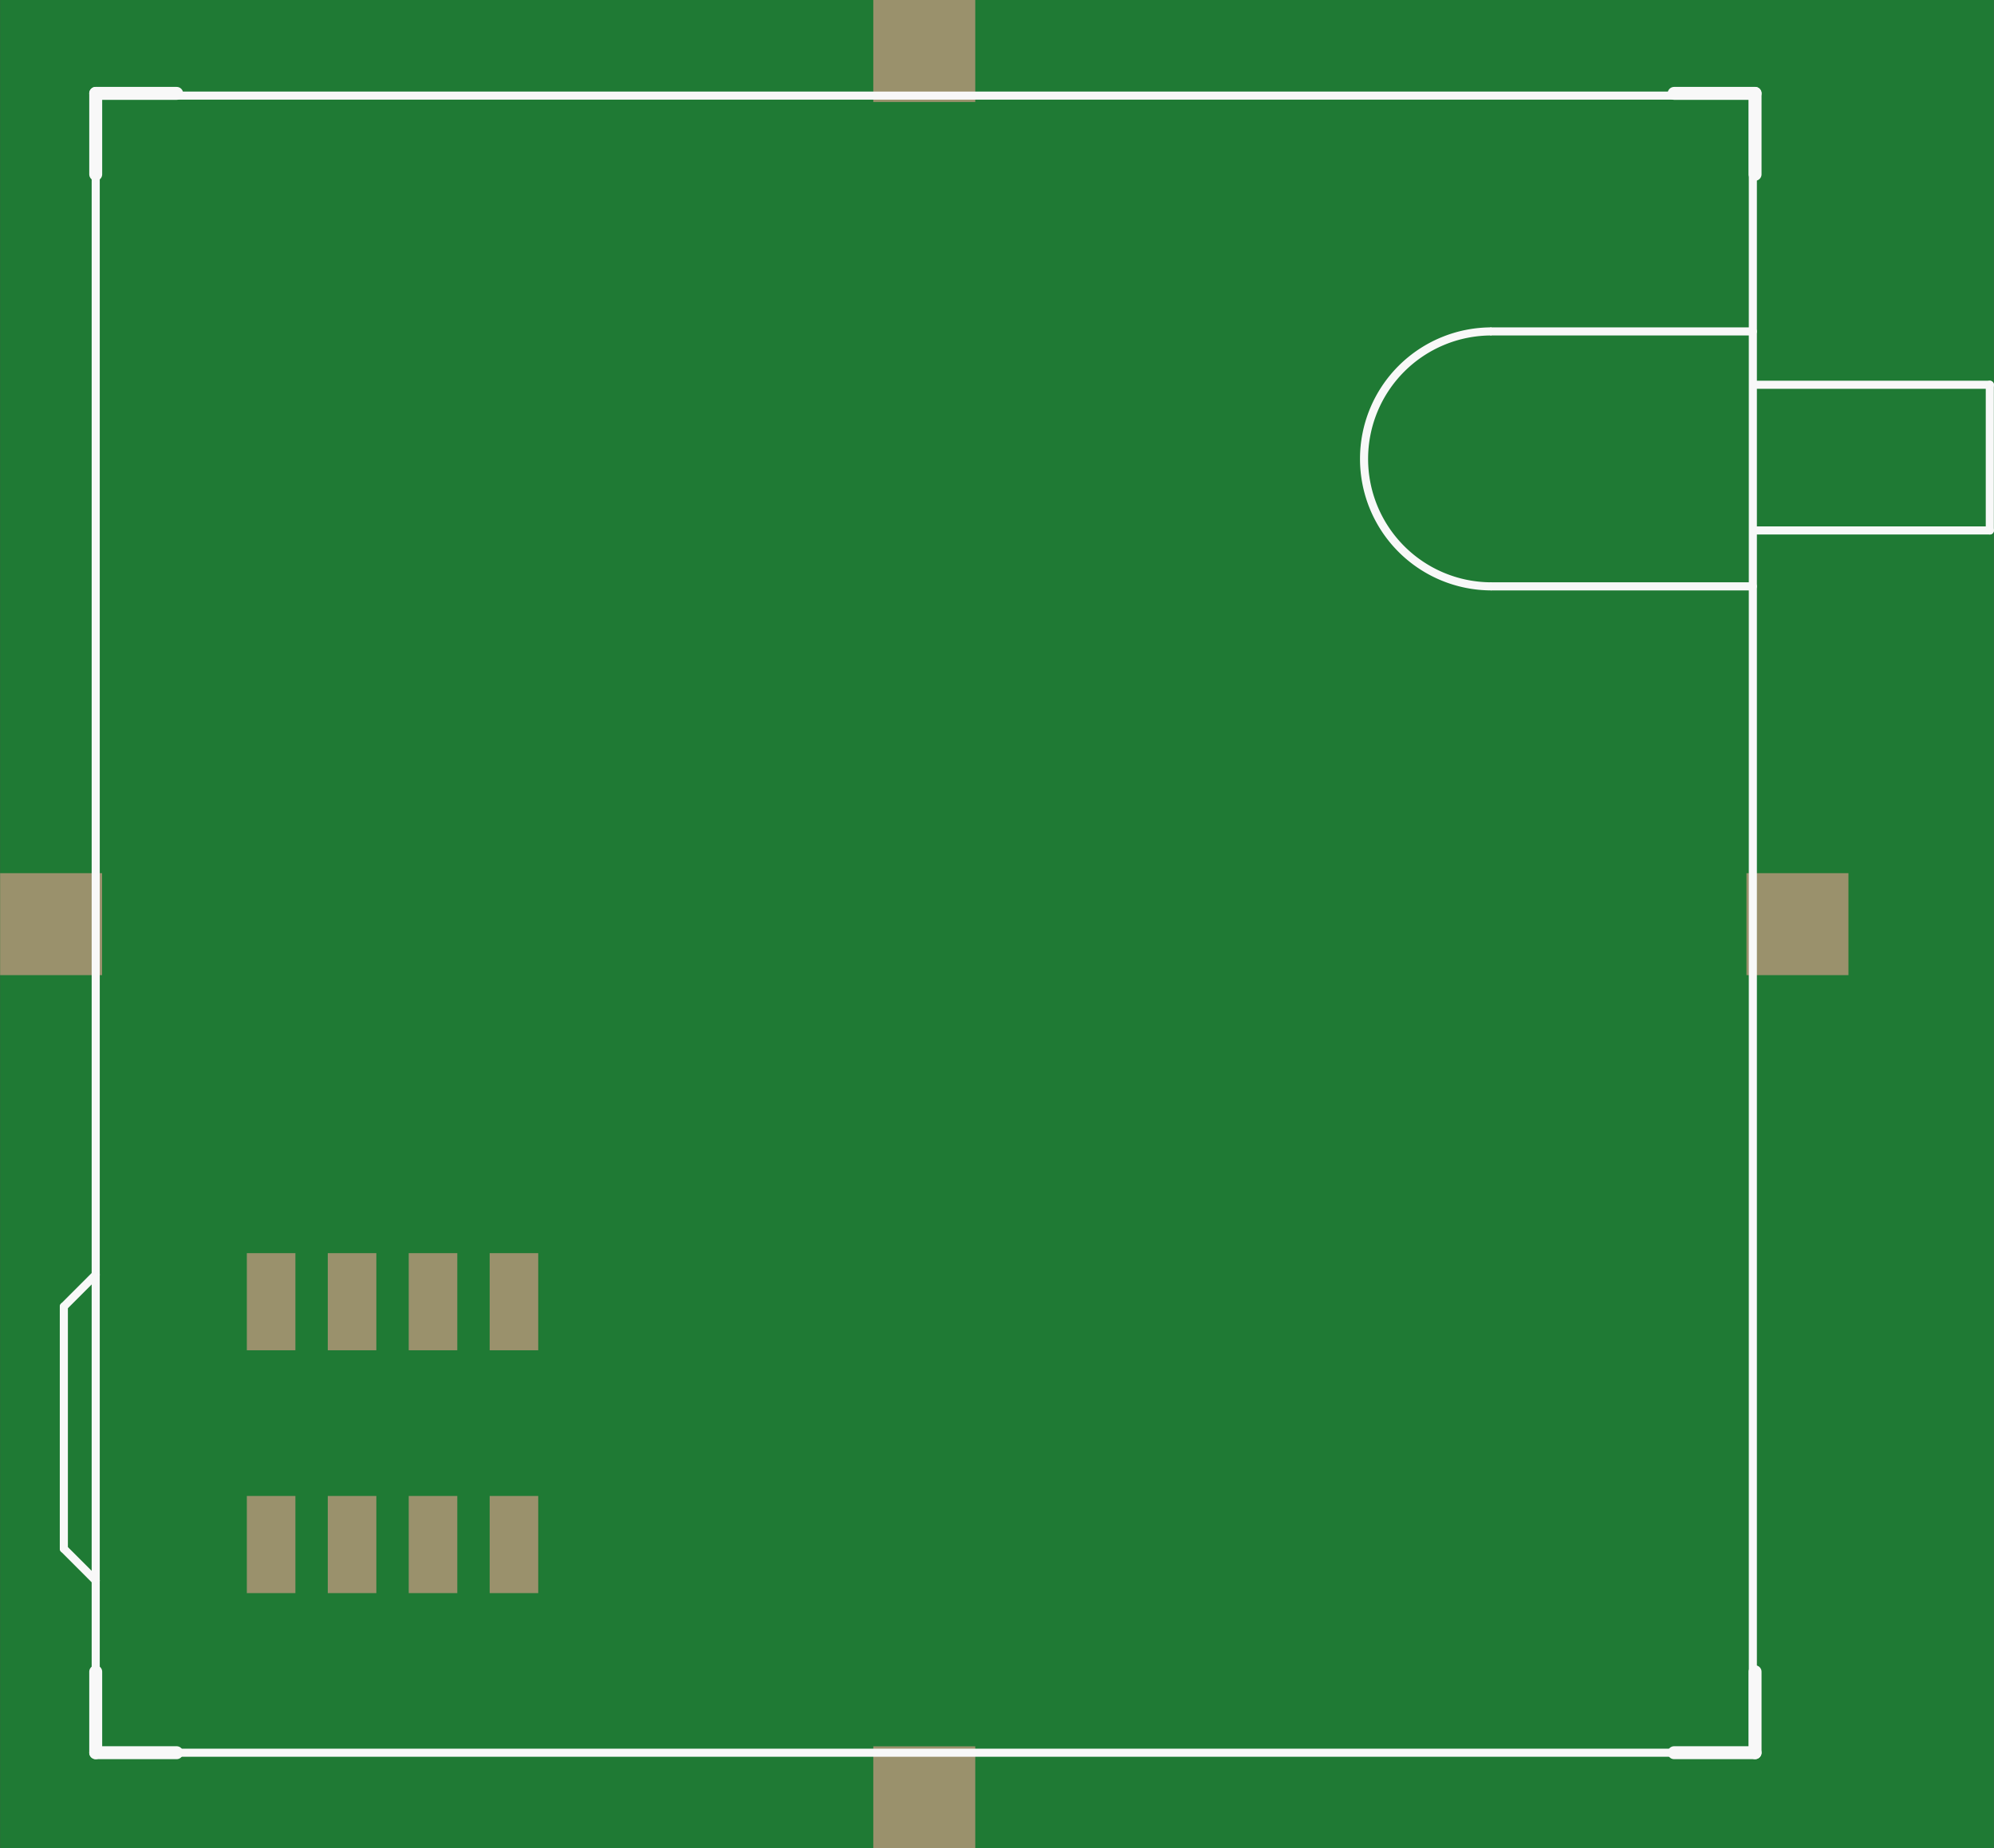 <?xml version='1.0' encoding='UTF-8' standalone='no'?>
<!-- Created with Fritzing (http://www.fritzing.org/) -->
<svg xmlns:svg='http://www.w3.org/2000/svg' xmlns='http://www.w3.org/2000/svg' version='1.2' baseProfile='tiny' x='0in' y='0in' width='1.232in' height='1.142in' viewBox='0 0 31.282 29' >
<rect x="0" y="0" width="31.282" height="29" fill="#333333" stroke="none"/>
<g id='breadboard'>
<path fill='#1F7A34' stroke='none' stroke-width='0' d='M0,0l31.282,0 0,29 -31.282,0 0,-29z
'/>
<rect id='connector0pad' connectorname='GND1' x='0' y='13.7' width='1.6' height='1.6' stroke='none' stroke-width='0' fill='#9A916C' stroke-linecap='round'/>
<rect id='connector1pad' connectorname='GND2' x='13.7' y='0' width='1.6' height='1.6' stroke='none' stroke-width='0' fill='#9A916C' stroke-linecap='round'/>
<rect id='connector2pad' connectorname='GND3' x='27.4' y='13.7' width='1.6' height='1.6' stroke='none' stroke-width='0' fill='#9A916C' stroke-linecap='round'/>
<rect id='connector3pad' connectorname='GND4' x='13.7' y='27.4' width='1.6' height='1.6' stroke='none' stroke-width='0' fill='#9A916C' stroke-linecap='round'/>
<rect id='connector4pad' connectorname='2' x='3.871' y='23.472' width='0.762' height='1.524' stroke='none' stroke-width='0' fill='#9A916C' stroke-linecap='round'/>
<rect id='connector5pad' connectorname='4' x='5.141' y='23.472' width='0.762' height='1.524' stroke='none' stroke-width='0' fill='#9A916C' stroke-linecap='round'/>
<rect id='connector6pad' connectorname='6' x='6.411' y='23.472' width='0.762' height='1.524' stroke='none' stroke-width='0' fill='#9A916C' stroke-linecap='round'/>
<rect id='connector7pad' connectorname='8' x='7.681' y='23.472' width='0.762' height='1.524' stroke='none' stroke-width='0' fill='#9A916C' stroke-linecap='round'/>
<rect id='connector8pad' connectorname='1' x='3.871' y='19.662' width='0.762' height='1.524' stroke='none' stroke-width='0' fill='#9A916C' stroke-linecap='round'/>
<rect id='connector9pad' connectorname='3' x='5.141' y='19.662' width='0.762' height='1.524' stroke='none' stroke-width='0' fill='#9A916C' stroke-linecap='round'/>
<rect id='connector10pad' connectorname='5' x='6.411' y='19.662' width='0.762' height='1.524' stroke='none' stroke-width='0' fill='#9A916C' stroke-linecap='round'/>
<rect id='connector11pad' connectorname='7' x='7.681' y='19.662' width='0.762' height='1.524' stroke='none' stroke-width='0' fill='#9A916C' stroke-linecap='round'/>
<line x1='1.5' y1='27.5' x2='1.5' y2='24.8' stroke='#f8f8f8' stroke-width='0.127' stroke-linecap='round'/>
<line x1='1.5' y1='24.8' x2='1.5' y2='20' stroke='#f8f8f8' stroke-width='0.127' stroke-linecap='round'/>
<line x1='1.5' y1='20' x2='1.5' y2='1.5' stroke='#f8f8f8' stroke-width='0.127' stroke-linecap='round'/>
<line x1='1.5' y1='1.5' x2='27.5' y2='1.5' stroke='#f8f8f8' stroke-width='0.127' stroke-linecap='round'/>
<line x1='27.5' y1='1.5' x2='27.5' y2='27.5' stroke='#f8f8f8' stroke-width='0.127' stroke-linecap='round'/>
<line x1='27.5' y1='27.5' x2='1.5' y2='27.5' stroke='#f8f8f8' stroke-width='0.127' stroke-linecap='round'/>
<line x1='1.5' y1='20' x2='1' y2='20.5' stroke='#f8f8f8' stroke-width='0.127' stroke-linecap='round'/>
<line x1='1' y1='20.5' x2='1' y2='24.3' stroke='#f8f8f8' stroke-width='0.127' stroke-linecap='round'/>
<line x1='1' y1='24.3' x2='1.5' y2='24.8' stroke='#f8f8f8' stroke-width='0.127' stroke-linecap='round'/>
<line x1='27.5' y1='5.2' x2='23.4' y2='5.2' stroke='#f8f8f8' stroke-width='0.127' stroke-linecap='round'/>
<line x1='27.5' y1='9.2' x2='23.4' y2='9.2' stroke='#f8f8f8' stroke-width='0.127' stroke-linecap='round'/>
<path fill='none' d='M23.4,9.2 A2,2 0 1 1 23.4,5.2' stroke-width='0.127' stroke='#f8f8f8' />
<line x1='1.5' y1='27.5' x2='1.5' y2='26.23' stroke='#f8f8f8' stroke-width='0.203' stroke-linecap='round'/>
<line x1='1.5' y1='27.5' x2='2.77' y2='27.5' stroke='#f8f8f8' stroke-width='0.203' stroke-linecap='round'/>
<line x1='1.5' y1='1.465' x2='2.77' y2='1.465' stroke='#f8f8f8' stroke-width='0.203' stroke-linecap='round'/>
<line x1='1.5' y1='1.465' x2='1.5' y2='2.735' stroke='#f8f8f8' stroke-width='0.203' stroke-linecap='round'/>
<line x1='26.265' y1='1.465' x2='27.535' y2='1.465' stroke='#f8f8f8' stroke-width='0.203' stroke-linecap='round'/>
<line x1='27.535' y1='1.465' x2='27.535' y2='2.735' stroke='#f8f8f8' stroke-width='0.203' stroke-linecap='round'/>
<line x1='26.265' y1='27.5' x2='27.535' y2='27.5' stroke='#f8f8f8' stroke-width='0.203' stroke-linecap='round'/>
<line x1='27.535' y1='27.5' x2='27.535' y2='26.23' stroke='#f8f8f8' stroke-width='0.203' stroke-linecap='round'/>
<line x1='27.535' y1='6.037' x2='31.218' y2='6.037' stroke='#f8f8f8' stroke-width='0.127' stroke-linecap='round'/>
<line x1='31.218' y1='6.037' x2='31.218' y2='8.323' stroke='#f8f8f8' stroke-width='0.127' stroke-linecap='round'/>
<line x1='31.218' y1='8.323' x2='27.535' y2='8.323' stroke='#f8f8f8' stroke-width='0.127' stroke-linecap='round'/>
</g>
</svg>